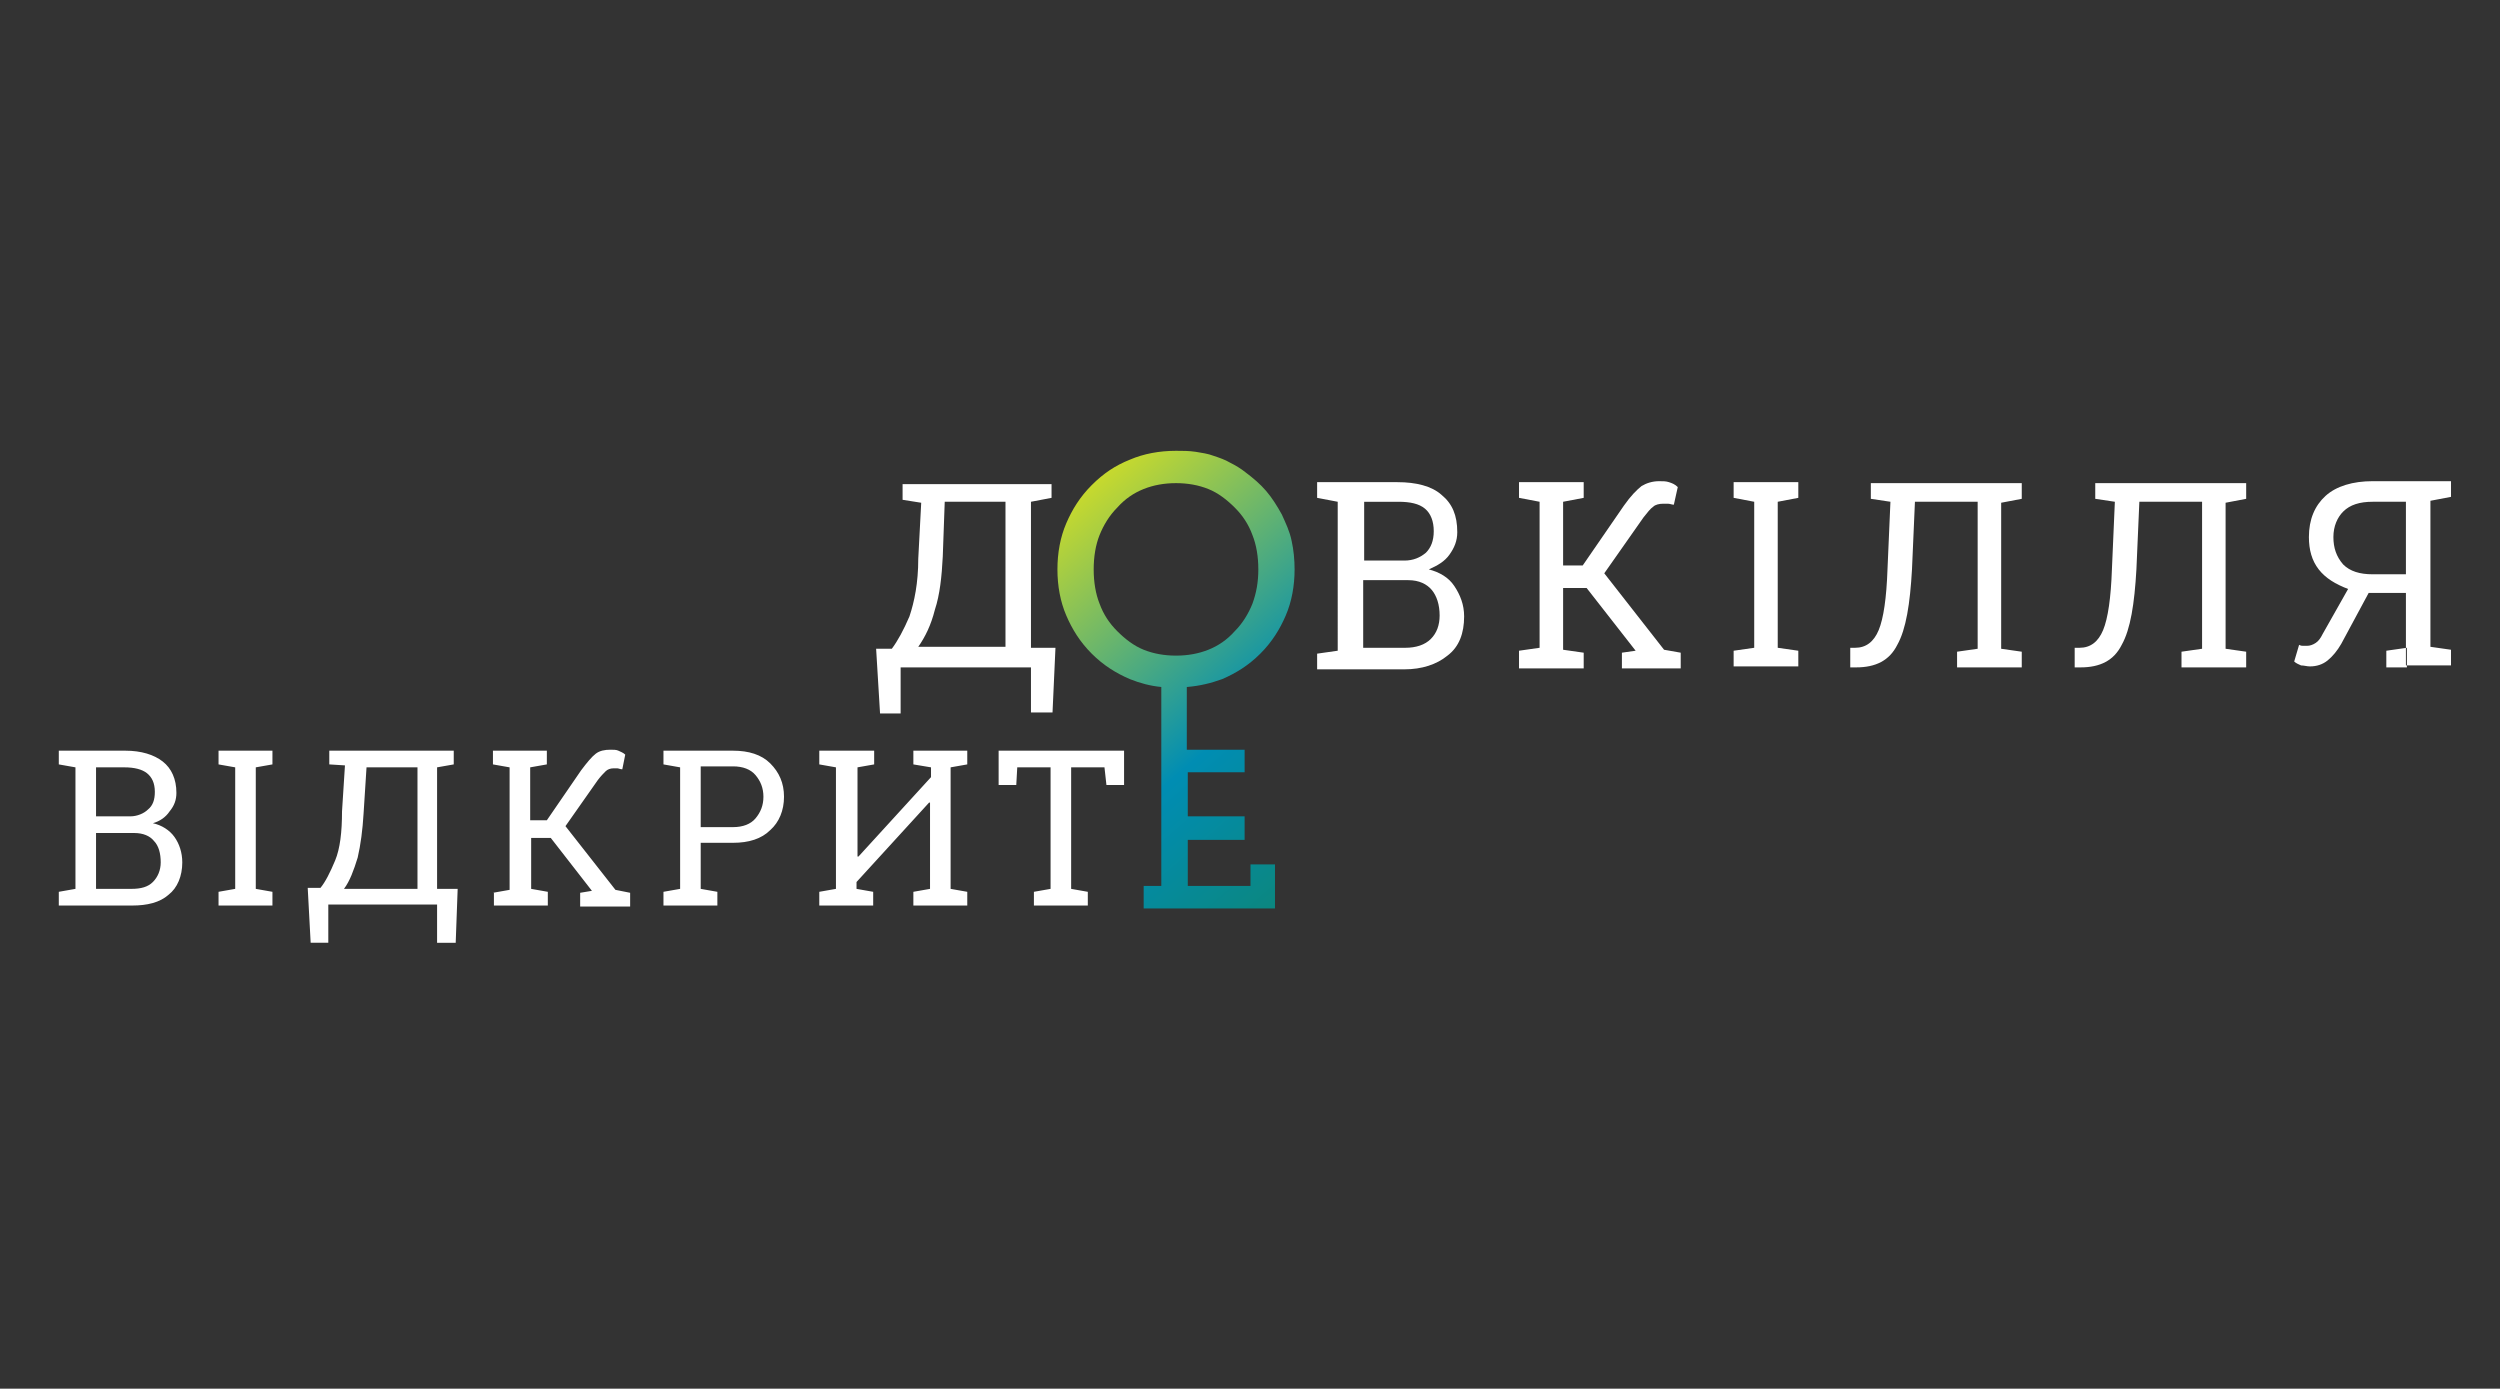 <?xml version="1.0" encoding="utf-8"?>
<!-- Generator: Adobe Illustrator 21.1.0, SVG Export Plug-In . SVG Version: 6.00 Build 0)  -->
<svg version="1.1" id="Слой_1" xmlns="http://www.w3.org/2000/svg" xmlns:xlink="http://www.w3.org/1999/xlink" x="0px" y="0px"
	 viewBox="0 0 255.1 141.7" style="enable-background:new 0 0 255.1 141.7;" xml:space="preserve">
<rect x="0" y="0" width="255.1" height="141.7" fill="#333333" stroke="none"/>
<style type="text/css">
	.st0{fill:#FFFFFF;}
	.st1{fill:url(#SVGID_1_);}
</style>
<path class="st0" d="M12.8,76.6c1.6,0,2.9,0.4,3.8,1.1s1.4,1.8,1.4,3.2c0,0.7-0.2,1.3-0.7,1.9c-0.4,0.6-1,1-1.7,1.2
	c0.9,0.2,1.7,0.7,2.2,1.4c0.5,0.7,0.8,1.6,0.8,2.6c0,1.4-0.5,2.6-1.4,3.3c-0.9,0.8-2.2,1.1-3.7,1.1H6V91l1.7-0.3V78.3L6,78v-1.4h1.7
	H12.8L12.8,76.6z M9.8,85v5.7h3.6c1,0,1.7-0.2,2.2-0.7c0.5-0.5,0.8-1.2,0.8-2c0-0.9-0.2-1.7-0.7-2.2c-0.4-0.5-1.1-0.8-2-0.8H9.8
	L9.8,85z M9.8,83.3h3.5c0.7,0,1.4-0.3,1.8-0.7c0.5-0.4,0.7-1,0.7-1.8c0-0.9-0.3-1.5-0.8-1.9s-1.3-0.6-2.3-0.6H9.8V83.3L9.8,83.3z
	 M22.3,78v-1.4h5.5V78l-1.7,0.3v12.4l1.7,0.3v1.4h-5.5V91l1.7-0.3V78.3L22.3,78L22.3,78z M46.3,76.6V78l-1.7,0.3v12.4h2.1l-0.2,5.5
	h-1.9v-3.9H33.5v3.9h-1.8l-0.3-5.6h1.3c0.5-0.6,1-1.6,1.5-2.8c0.5-1.2,0.7-2.9,0.7-5l0.3-4.7L33.6,78v-1.4h11H46.3L46.3,76.6z
	 M37.1,83c-0.1,1.7-0.3,3.2-0.6,4.5c-0.4,1.3-0.8,2.4-1.4,3.2h7.5V78.3h-5.2L37.1,83L37.1,83z M50.3,91.1l1.7-0.3V78.3L50.3,78v-1.4
	h5.5V78l-1.7,0.3v5.4h1.7l3.5-5.1c0.6-0.8,1.1-1.4,1.5-1.7c0.4-0.3,0.9-0.4,1.5-0.4c0.3,0,0.6,0,0.8,0.1s0.5,0.2,0.7,0.4l-0.3,1.5
	c-0.2,0-0.4-0.1-0.5-0.1s-0.3,0-0.4,0c-0.3,0-0.6,0.1-0.8,0.3c-0.2,0.2-0.5,0.5-0.8,0.9l-3.3,4.7l5.1,6.5l1.5,0.3v1.4h-5.1v-1.4
	l1.2-0.2l-4.2-5.4h-2v5.2l1.7,0.3v1.4h-5.5v-1.3H50.3z M74.8,76.6c1.6,0,2.9,0.4,3.8,1.3s1.4,2,1.4,3.4s-0.5,2.6-1.4,3.4
	c-0.9,0.9-2.2,1.3-3.8,1.3h-3.3v4.7l1.7,0.3v1.4h-5.5V91l1.7-0.3V78.3L67.7,78v-1.4h1.7H74.8L74.8,76.6z M71.5,84.4h3.3
	c1,0,1.8-0.3,2.3-0.9s0.8-1.3,0.8-2.2c0-0.9-0.3-1.6-0.8-2.2s-1.3-0.9-2.3-0.9h-3.3V84.4L71.5,84.4z M89.2,76.6V78l-1.7,0.3v9.1h0.1
	l7.4-8.1v-1L93.2,78v-1.4h1.7H97h1.7V78L97,78.3v12.4l1.7,0.3v1.4h-5.5V91l1.7-0.3v-8.8h-0.1L87.4,90v0.7l1.7,0.3v1.4h-5.5V91
	l1.7-0.3V78.3L83.6,78v-1.4h1.7h2.1H89.2L89.2,76.6z M114.7,76.6v3.5h-1.8l-0.2-1.8h-3.4v12.4L111,91v1.4h-5.5V91l1.7-0.3V78.3h-3.4
	l-0.1,1.8h-1.8v-3.5C101.9,76.6,114.7,76.6,114.7,76.6z"/>
<path class="st0" d="M107.3,49.2v1.6l-2.1,0.4v14.9h2.5l-0.3,6.6h-2.2v-4.6H91.9v4.7h-2.1l-0.4-6.6H91c0.6-0.8,1.2-1.9,1.8-3.3
	c0.5-1.5,0.9-3.4,0.9-5.9l0.3-5.7L92.1,51v-1.6h13.2h2V49.2z M96.2,56.8c-0.1,2-0.3,3.9-0.8,5.4c-0.4,1.6-1,2.8-1.7,3.8h8.9V51.2
	h-6.2L96.2,56.8z"/>
<path class="st0" d="M142.6,49.2c1.9,0,3.5,0.4,4.5,1.3c1.1,0.9,1.6,2.1,1.6,3.8c0,0.9-0.3,1.6-0.8,2.3s-1.2,1.1-2.1,1.5
	c1.1,0.3,2,0.8,2.6,1.7s1,1.9,1,3.1c0,1.7-0.5,3.1-1.7,4c-1.1,0.9-2.6,1.4-4.4,1.4h-8.9v-1.6l2.1-0.3V51.2l-2.1-0.4v-1.6h2.1H142.6
	L142.6,49.2z M139.1,59.2v6.9h4.3c1.1,0,2-0.3,2.6-0.9s0.9-1.4,0.9-2.4c0-1.1-0.3-2-0.8-2.6s-1.3-1-2.4-1L139.1,59.2L139.1,59.2z
	 M139.1,57.2h4.2c0.9,0,1.6-0.3,2.2-0.8c0.5-0.5,0.8-1.2,0.8-2.2s-0.3-1.8-0.9-2.3c-0.6-0.5-1.5-0.7-2.7-0.7h-3.5v6H139.1z"/>
<path class="st0" d="M155,66.4l2.1-0.3V51.2l-2.1-0.4v-1.6h6.6v1.6l-2.1,0.4v6.5h2l4.2-6.1c0.7-1,1.3-1.6,1.8-2
	c0.5-0.3,1.1-0.5,1.8-0.5c0.4,0,0.7,0,1,0.1s0.6,0.2,0.9,0.5l-0.4,1.8c-0.2,0-0.4-0.1-0.6-0.1c-0.2,0-0.3,0-0.5,0
	c-0.4,0-0.8,0.1-1,0.3c-0.3,0.2-0.6,0.6-1,1.1l-4,5.7l6.1,7.8l1.7,0.3v1.6h-6v-1.6l1.4-0.2l-5-6.4h-2.4v6.3l2.1,0.3v1.6H155V66.4z"
	/>
<path class="st0" d="M176.9,50.8v-1.6h6.6v1.6l-2.1,0.4v14.9l2.1,0.3V68h-6.6v-1.6l2.1-0.3V51.2L176.9,50.8z"/>
<path class="st0" d="M195.4,51.2l-0.3,6.9c-0.2,3.5-0.6,6.1-1.5,7.7c-0.8,1.6-2.2,2.3-4.2,2.3h-0.6v-2h0.5c1.1,0,1.9-0.6,2.4-1.8
	c0.5-1.2,0.8-3.3,0.9-6.2l0.3-6.9l-2-0.3v-1.6h15.4v1.6l-2.1,0.4v14.9l2.1,0.3v1.6h-6.6v-1.6l2.1-0.3v-15H195.4z"/>
<path class="st0" d="M218.3,51.2l-0.3,6.9c-0.2,3.5-0.6,6.1-1.5,7.7c-0.8,1.6-2.2,2.3-4.2,2.3h-0.6v-2h0.5c1.1,0,1.9-0.6,2.4-1.8
	c0.5-1.2,0.8-3.3,0.9-6.2l0.3-6.9l-2-0.3v-1.6h15.4v1.6l-2.1,0.4v14.9l2.1,0.3v1.6h-6.6v-1.6l2.1-0.3v-15H218.3z"/>
<path class="st0" d="M234.6,65.8c0.2,0.1,0.3,0.1,0.4,0.1c0.1,0,0.2,0,0.4,0c0.3,0,0.6-0.1,0.9-0.3c0.3-0.2,0.5-0.5,0.7-0.9l2.6-4.6
	c-1.3-0.5-2.3-1.1-3-2s-1-2-1-3.3c0-1.8,0.6-3.2,1.7-4.2c1.1-1,2.8-1.5,4.8-1.5h8v1.6l-2.1,0.4V66l2.1,0.3v1.6h-4.6v-7.4h-3.8
	l-2.8,5.2c-0.4,0.7-0.9,1.3-1.4,1.7c-0.5,0.4-1.1,0.6-1.8,0.6c-0.3,0-0.6-0.1-0.9-0.1c-0.2-0.1-0.5-0.2-0.7-0.4L234.6,65.8
	L234.6,65.8z M238.1,54.8c0,1.1,0.3,2,1,2.8c0.7,0.7,1.7,1,3,1h3.4v-7.4h-3.4c-1.3,0-2.3,0.3-3,1C238.5,52.8,238.1,53.7,238.1,54.8
	L238.1,54.8z M243.5,68.1h2.1v-2l-2.1,0.3V68.1z"/>
<linearGradient id="SVGID_1_" gradientUnits="userSpaceOnUse" x1="105.288" y1="90.913" x2="150.339" y2="38.819" gradientTransform="matrix(1 0 0 -1 0 141.89)">
	<stop  offset="0" style="stop-color:#DBE120"/>
	<stop  offset="0.45" style="stop-color:#008DB3"/>
	<stop  offset="1" style="stop-color:#1A7F3F"/>
</linearGradient>
<path class="st1" d="M111.6,58.1c0,1.3,0.2,2.5,0.6,3.5c0.4,1.1,1,2,1.8,2.8s1.7,1.5,2.7,1.9s2.1,0.6,3.3,0.6c1.2,0,2.3-0.2,3.3-0.6
	s1.9-1,2.7-1.9c0.8-0.8,1.4-1.8,1.8-2.8c0.4-1.1,0.6-2.2,0.6-3.5s-0.2-2.5-0.6-3.5c-0.4-1.1-1-2-1.8-2.8s-1.7-1.5-2.7-1.9
	s-2.1-0.6-3.3-0.6c-1.2,0-2.3,0.2-3.3,0.6c-1,0.4-1.9,1-2.7,1.9c-0.8,0.8-1.4,1.8-1.8,2.8C111.8,55.6,111.6,56.8,111.6,58.1
	L111.6,58.1z M116.7,92.7v-0.3v-2h1.8V76.5v-6.4c-1.1-0.1-2.2-0.4-3.2-0.8c-1.4-0.6-2.7-1.4-3.9-2.6c-1.2-1.2-2-2.5-2.6-3.9
	s-0.9-3-0.9-4.7l0,0c0-1.7,0.3-3.3,0.9-4.7s1.4-2.7,2.6-3.9s2.4-2,3.9-2.6c1.4-0.6,3-0.9,4.7-0.9c0.7,0,1.3,0,2,0.1
	c0.6,0.1,1.3,0.2,1.8,0.4c0.6,0.2,1.2,0.4,1.7,0.7c0.6,0.3,1.1,0.6,1.6,1c0.8,0.6,1.5,1.2,2.1,1.9c0.6,0.7,1.1,1.5,1.6,2.4
	c0.4,0.9,0.8,1.7,1,2.7c0.2,0.9,0.3,1.9,0.3,2.9c0,1.7-0.3,3.3-0.9,4.7c-0.6,1.4-1.4,2.7-2.6,3.9c-1.2,1.2-2.5,2-3.9,2.6
	c-1.1,0.4-2.3,0.7-3.6,0.8v6.4h5.9v2.3h-5.8v4.5h5.8v2.4h-5.8v4.7h6.4v-2.2h2.5v4.5H116.7z"/>
</svg>
